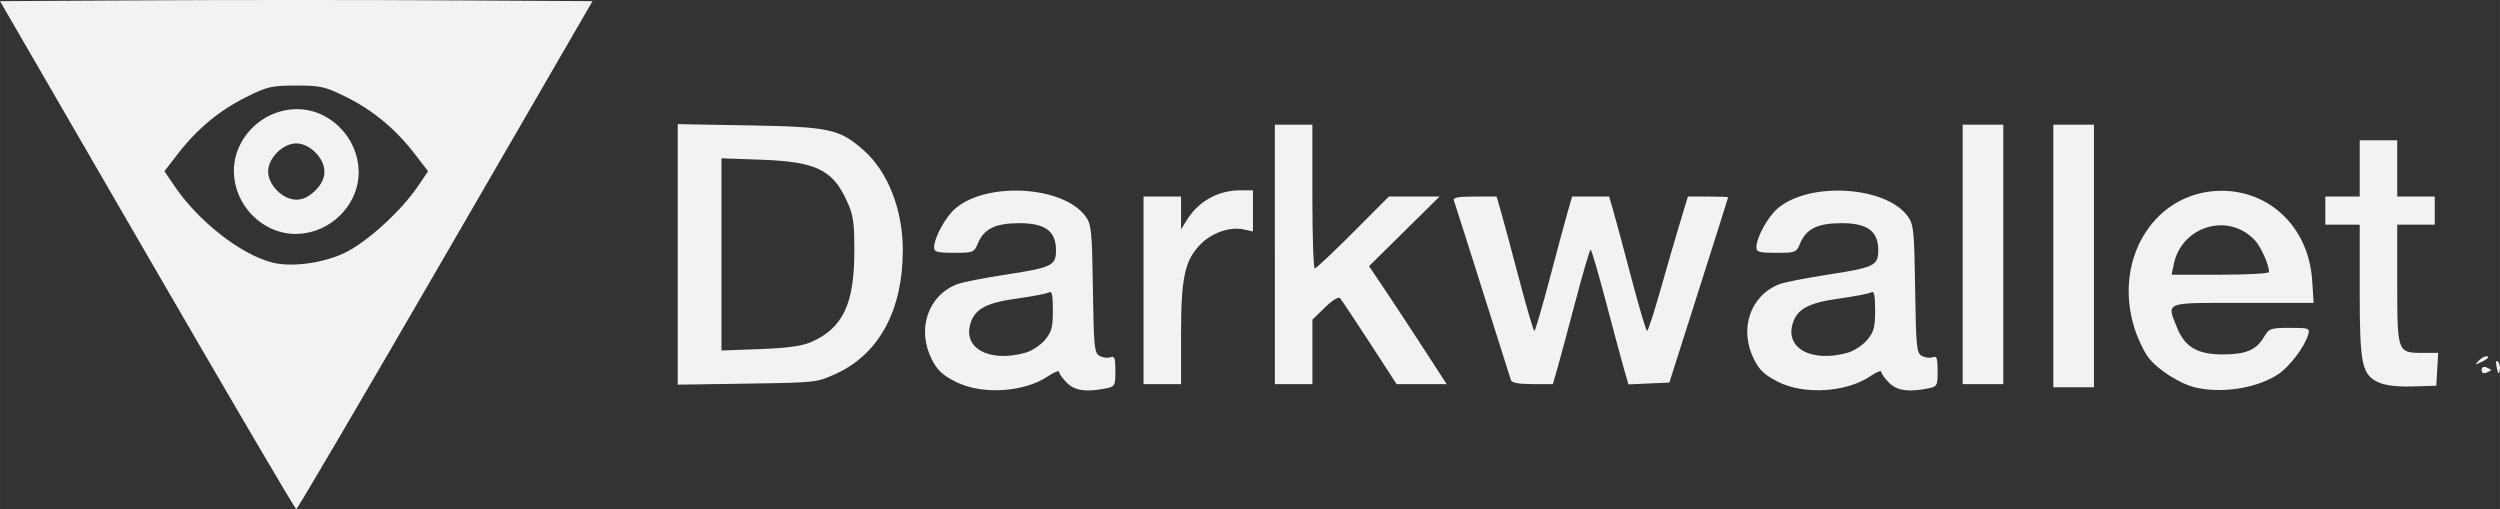 <?xml version="1.0" encoding="UTF-8" standalone="no"?>
<!-- Created with Inkscape (http://www.inkscape.org/) -->

<svg
   xmlns:dc="http://purl.org/dc/elements/1.1/"
   xmlns:cc="http://creativecommons.org/ns#"
   xmlns:rdf="http://www.w3.org/1999/02/22-rdf-syntax-ns#"
   xmlns:svg="http://www.w3.org/2000/svg"
   xmlns="http://www.w3.org/2000/svg"
   xmlns:sodipodi="http://sodipodi.sourceforge.net/DTD/sodipodi-0.dtd"
   xmlns:inkscape="http://www.inkscape.org/namespaces/inkscape"
   width="75.212mm"
   height="15.319mm"
   viewBox="0 0 266.5 54.281"
   id="svg8162"
   version="1.1"
   inkscape:version="0.91 r13725"
   sodipodi:docname="darkwallet.svg"
   inkscape:export-filename="/media/data/ari/trabajo/libbitcoin/libbitcoin/img/bg-btc-satoshi.png"
   inkscape:export-xdpi="84"
   inkscape:export-ydpi="84">
  <rect x="0" y="0" width="266.5" height="54.281" fill="#333333" stroke="none"/>
  <defs
     id="defs8164">
    <clipPath
       clipPathUnits="userSpaceOnUse"
       id="clipPath5836">
      <rect
         inkscape:export-ydpi="84.150002"
         inkscape:export-xdpi="84.150002"
         y="-1821.422"
         x="1501.569"
         height="383.141"
         width="1352"
         id="rect5838"
         style="fill:#855f04;fill-opacity:1;stroke:none;stroke-width:0.5;stroke-miterlimit:4;stroke-dasharray:none" />
    </clipPath>
    <clipPath
       clipPathUnits="userSpaceOnUse"
       id="clipPath10288">
      <rect
         style="fill:#4d4d4d;fill-opacity:1;stroke:none;stroke-width:0.5;stroke-miterlimit:4;stroke-dasharray:none"
         id="rect10290"
         width="1352"
         height="505.163"
         x="2284"
         y="239.034" />
    </clipPath>
  </defs>
  <sodipodi:namedview
     id="base"
     pagecolor="#ffffff"
     bordercolor="#666666"
     borderopacity="1.0"
     inkscape:pageopacity="0.0"
     inkscape:pageshadow="2"
     inkscape:zoom="0.175"
     inkscape:cx="505.3831"
     inkscape:cy="-118.31876"
     inkscape:document-units="px"
     inkscape:current-layer="layer1"
     showgrid="false"
     fit-margin-top="0"
     fit-margin-left="0"
     fit-margin-right="0"
     fit-margin-bottom="0"
     inkscape:window-width="1920"
     inkscape:window-height="1016"
     inkscape:window-x="0"
     inkscape:window-y="27"
     inkscape:window-maximized="1" />
  <g
     inkscape:label="Capa 1"
     inkscape:groupmode="layer"
     id="layer1"
     transform="translate(5180.513,3614.291)">
    <path
       style="fill:#f2f2f2;fill-opacity:1"
       d="m -5164.826,-3587.089 -15.687,-27.079 15.79,-0.087 c 8.685,-0.048 22.896,-0.048 31.581,0 l 15.79,0.087 -15.687,27.079 c -8.628,14.893 -15.78,27.079 -15.894,27.079 -0.114,0 -7.266,-12.185 -15.894,-27.079 z m 21.038,-0.239 c 2.376,-1.134 6.01,-4.436 7.824,-7.11 l 1.085,-1.6 -1.424,-1.846 c -2.045,-2.651 -4.434,-4.637 -7.279,-6.052 -2.284,-1.135 -2.712,-1.234 -5.35,-1.234 -2.638,0 -3.066,0.099 -5.35,1.234 -2.845,1.415 -5.234,3.4 -7.279,6.052 l -1.424,1.846 1.085,1.6 c 2.542,3.747 7.045,7.268 10.395,8.13 2.051,0.527 5.401,0.084 7.716,-1.02 z m -8.143,-2.76 c -3.289,-1.758 -4.601,-5.766 -2.917,-8.916 1.758,-3.29 5.766,-4.601 8.916,-2.917 3.289,1.758 4.601,5.766 2.917,8.916 -1.758,3.289 -5.766,4.601 -8.916,2.917 z m 5.025,-3.891 c 0.665,-0.665 0.974,-1.308 0.974,-2.025 0,-1.434 -1.566,-2.999 -3,-2.999 -1.434,0 -2.999,1.566 -2.999,2.999 0,1.434 1.566,2.999 2.999,2.999 0.717,0 1.361,-0.309 2.025,-0.974 z m 68.273,20.388 c -1.417,-0.718 -1.972,-1.239 -2.559,-2.404 -1.623,-3.219 -0.393,-6.822 2.734,-8.007 0.541,-0.205 2.819,-0.655 5.061,-0.999 5.05,-0.775 5.453,-0.969 5.453,-2.626 0,-2.034 -1.161,-2.881 -3.943,-2.873 -2.539,0.01 -3.744,0.603 -4.396,2.177 -0.391,0.944 -0.493,0.984 -2.533,0.984 -1.805,0 -2.125,-0.088 -2.119,-0.583 0.013,-1.076 1.221,-3.269 2.3,-4.177 3.399,-2.86 11.496,-2.353 13.839,0.868 0.627,0.862 0.692,1.502 0.786,7.747 0.094,6.25 0.153,6.835 0.726,7.141 0.343,0.183 0.859,0.243 1.147,0.133 0.433,-0.166 0.524,0.086 0.524,1.459 0,1.593 -0.042,1.669 -1.042,1.869 -2.079,0.416 -3.293,0.237 -4.139,-0.61 -0.45,-0.45 -0.818,-0.97 -0.818,-1.156 0,-0.186 -0.529,0.021 -1.175,0.459 -2.554,1.733 -7.066,2.008 -9.847,0.599 z m 7.418,-3.094 c 0.676,-0.188 1.613,-0.798 2.083,-1.357 0.725,-0.862 0.855,-1.343 0.855,-3.176 0,-1.6 -0.104,-2.096 -0.401,-1.912 -0.221,0.136 -1.743,0.432 -3.382,0.658 -3.249,0.447 -4.477,1.084 -4.977,2.584 -0.902,2.706 1.955,4.277 5.822,3.203 z m 80.235,3.094 c -1.417,-0.718 -1.972,-1.239 -2.559,-2.404 -1.623,-3.219 -0.393,-6.822 2.734,-8.007 0.541,-0.205 2.819,-0.655 5.061,-0.999 5.05,-0.775 5.453,-0.969 5.453,-2.626 0,-2.034 -1.161,-2.881 -3.943,-2.873 -2.539,0.01 -3.744,0.603 -4.396,2.177 -0.391,0.944 -0.493,0.984 -2.533,0.984 -1.805,0 -2.125,-0.088 -2.119,-0.583 0.013,-1.076 1.221,-3.269 2.3,-4.177 3.399,-2.86 11.496,-2.353 13.839,0.868 0.627,0.862 0.692,1.502 0.786,7.747 0.094,6.25 0.153,6.835 0.726,7.141 0.343,0.183 0.859,0.243 1.147,0.133 0.433,-0.166 0.524,0.086 0.524,1.459 0,1.593 -0.042,1.669 -1.042,1.869 -2.079,0.416 -3.293,0.237 -4.139,-0.61 -0.45,-0.45 -0.818,-0.97 -0.818,-1.156 0,-0.186 -0.529,0.021 -1.175,0.459 -2.554,1.733 -7.066,2.008 -9.847,0.599 z m 7.418,-3.094 c 0.676,-0.188 1.613,-0.798 2.083,-1.357 0.725,-0.862 0.855,-1.343 0.855,-3.176 0,-1.6 -0.104,-2.096 -0.401,-1.912 -0.221,0.136 -1.743,0.432 -3.382,0.658 -3.249,0.447 -4.477,1.084 -4.977,2.584 -0.902,2.706 1.955,4.277 5.822,3.203 z m 37.043,3.691 c -1.623,-0.387 -3.992,-1.903 -4.964,-3.177 -0.482,-0.632 -1.162,-2.067 -1.511,-3.188 -2.2,-7.068 1.862,-14.027 8.498,-14.559 5.572,-0.447 10.077,3.643 10.46,9.496 l 0.158,2.416 -7.543,0 c -8.523,0 -8.13,-0.149 -7.005,2.664 0.816,2.04 2.167,2.833 4.826,2.834 2.501,0 3.606,-0.463 4.431,-1.858 0.542,-0.918 0.701,-0.974 2.745,-0.974 2.092,0 2.162,0.027 1.955,0.75 -0.359,1.25 -1.953,3.361 -3.145,4.164 -2.244,1.512 -6.019,2.119 -8.905,1.432 z m 7.888,-12.295 c 0,-0.737 -0.831,-2.629 -1.463,-3.331 -2.784,-3.093 -7.866,-1.615 -8.703,2.531 l -0.219,1.083 5.192,0 c 2.856,0 5.192,-0.128 5.192,-0.284 z m -22.996,-1.716 0,-13.998 2.166,0 2.166,0 0,13.998 0,13.998 -2.166,0 -2.166,0 0,-13.998 z m 34.732,13.502 c -1.85,-0.815 -2.071,-1.863 -2.071,-9.826 l 0,-7.01 -1.833,0 -1.833,0 0,-1.5 0,-1.5 1.833,0 1.833,0 0,-2.999 0,-2.999 2,0 2,0 0,2.999 0,2.999 2,0 2,0 0,1.5 0,1.5 -2,0 -2,0 0,6.309 c 0,7.301 0.019,7.356 2.707,7.356 l 1.66,0 -0.101,1.75 -0.101,1.75 -2.5,0.077 c -1.612,0.05 -2.889,-0.094 -3.595,-0.406 z m -181.375,-13.669 0,-13.886 7.582,0.134 c 8.624,0.152 9.656,0.376 12.245,2.655 2.573,2.265 4.169,6.33 4.169,10.622 0,6.402 -2.506,11.064 -7.083,13.178 -2.067,0.955 -2.134,0.963 -9.498,1.073 l -7.415,0.111 0,-13.886 z m 14.164,9.371 c 3.424,-1.472 4.667,-4.058 4.664,-9.705 0,-3.256 -0.099,-3.875 -0.874,-5.529 -1.487,-3.176 -3.3,-4.024 -9.04,-4.229 l -4.249,-0.152 0,10.245 0,10.245 4.083,-0.15 c 2.841,-0.105 4.488,-0.325 5.416,-0.724 z m 35.494,-5.539 0,-9.998 2,0 2,0 0,1.75 0,1.75 0.618,-1 c 1.232,-1.995 3.341,-3.166 5.702,-3.166 l 1.344,0 0,2.193 0,2.193 -0.972,-0.213 c -1.473,-0.324 -3.425,0.352 -4.64,1.605 -1.665,1.718 -2.053,3.535 -2.053,9.607 l 0,5.279 -2,0 -2,0 0,-9.998 z m 13.998,-3.833 0,-13.831 2,0 2,0 0,7.665 c 0,4.216 0.115,7.665 0.255,7.665 0.141,0 1.975,-1.725 4.077,-3.833 l 3.822,-3.833 2.704,0 2.704,0 -3.761,3.711 -3.761,3.711 1.597,2.371 c 0.878,1.304 2.74,4.133 4.137,6.287 l 2.54,3.916 -2.668,0 -2.668,0 -2.868,-4.416 c -1.578,-2.429 -2.998,-4.559 -3.155,-4.733 -0.174,-0.192 -0.811,0.195 -1.62,0.984 l -1.333,1.301 0,3.432 0,3.432 -2,0 -2,0 0,-13.831 z m 25.169,13.415 c -0.077,-0.229 -1.442,-4.541 -3.034,-9.582 -1.592,-5.041 -2.965,-9.353 -3.051,-9.582 -0.116,-0.309 0.452,-0.417 2.199,-0.417 l 2.356,0 0.459,1.583 c 0.253,0.871 1.12,4.095 1.928,7.165 0.808,3.07 1.545,5.582 1.638,5.582 0.093,0 0.83,-2.512 1.638,-5.582 0.808,-3.07 1.676,-6.295 1.928,-7.165 l 0.459,-1.583 1.974,0 1.974,0 0.459,1.583 c 0.253,0.871 1.12,4.095 1.928,7.165 0.808,3.07 1.554,5.582 1.657,5.582 0.103,0 0.75,-1.987 1.437,-4.416 0.687,-2.429 1.624,-5.653 2.083,-7.165 l 0.834,-2.75 2.146,0 c 1.18,0 2.143,0.038 2.14,0.083 0,0.046 -1.414,4.508 -3.135,9.915 l -3.129,9.832 -2.18,0.098 -2.18,0.098 -0.464,-1.598 c -0.255,-0.879 -1.125,-4.11 -1.933,-7.18 -0.808,-3.07 -1.545,-5.582 -1.638,-5.582 -0.093,0 -0.83,2.512 -1.638,5.582 -0.808,3.07 -1.676,6.295 -1.928,7.165 l -0.459,1.583 -2.164,0 c -1.434,0 -2.211,-0.14 -2.304,-0.417 z m 48.153,-13.415 0,-13.831 2.166,0 2.166,0 0,13.831 0,13.831 -2.166,0 -2.166,0 0,-13.831 z m 55.324,12.331 c 0,-0.289 0.199,-0.403 0.5,-0.287 0.275,0.106 0.5,0.235 0.5,0.287 0,0.053 -0.225,0.182 -0.5,0.287 -0.301,0.116 -0.5,0 -0.5,-0.287 z m 1.608,-0.275 c -0.124,-0.608 -0.078,-0.827 0.131,-0.619 0.178,0.178 0.264,0.602 0.192,0.942 -0.097,0.458 -0.181,0.374 -0.323,-0.323 z m -1.883,-0.759 c 0.299,-0.299 0.703,-0.488 0.898,-0.421 0.195,0.067 -0.049,0.311 -0.543,0.543 -0.83,0.389 -0.857,0.38 -0.355,-0.122 z"
       id="path10344"
       inkscape:connector-curvature="0"
       inkscape:export-xdpi="84.150002"
       inkscape:export-ydpi="84.150002" />
  </g>
</svg>
